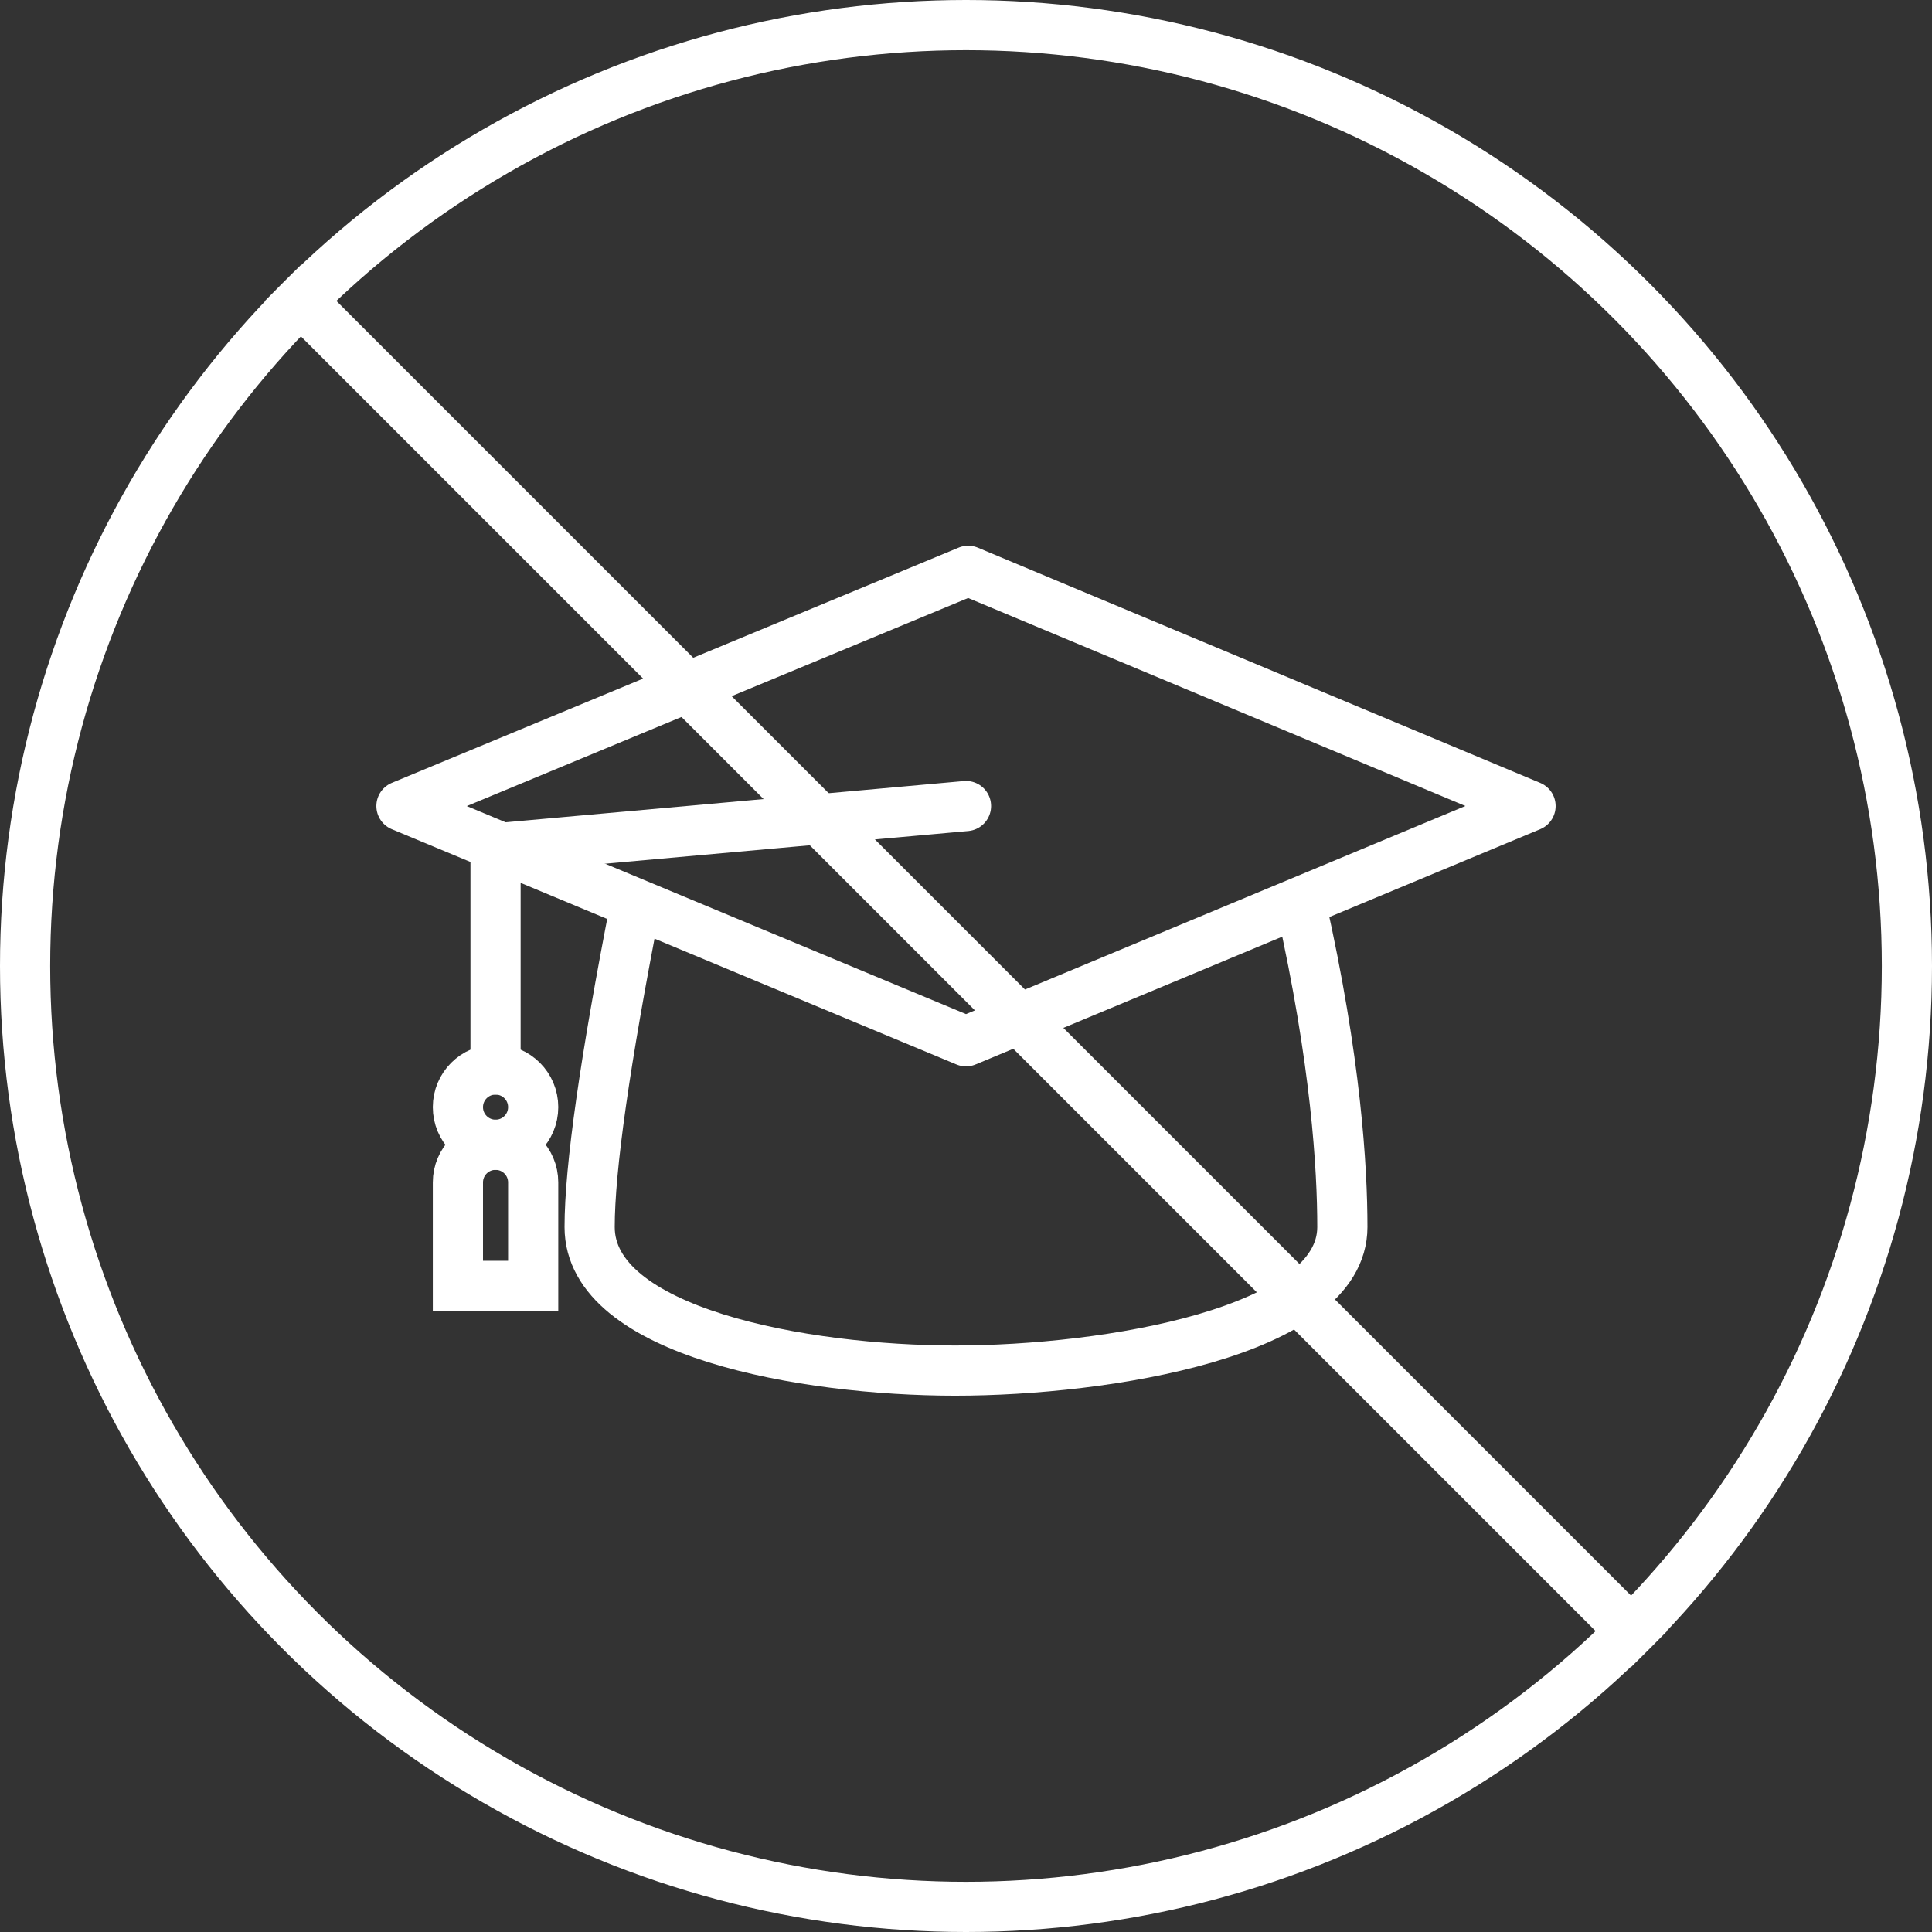 <svg width="154px" height="154px" viewBox="0 0 154 154" version="1.1" xmlns="http://www.w3.org/2000/svg" xmlns:xlink="http://www.w3.org/1999/xlink">
    <rect x="0" y="0" width="154" height="154" fill="#333333" stroke="none"/>
    <g id="Symbols" stroke="none" stroke-width="1" fill="none" fill-rule="evenodd">
        <g id="Home-icons" transform="translate(-287, -337)" stroke="#FFFFFF" stroke-width="4">
            <g id="Group-3-Copy" transform="translate(289, 339)">
                <circle id="Oval-Copy-5" cx="75" cy="75" r="75"></circle>
                <g id="Group-2" transform="translate(30, 43.5)">
                    <path d="M71.699,26.605 C74.504,39.072 75,47.64 75,52.309 C75,60.699 56.166,63.75 44.139,63.75 C32.111,63.75 15,60.699 15,52.309 C15,47.634 16.223,39.05 18.669,26.558" id="Rectangle" stroke-linejoin="round"></path>
                    <polygon id="Line-2" stroke-linecap="square" stroke-linejoin="round" points="45.174 -6.17995238e-17 9.87385849e-15 18.75 45 37.5 90 18.75"></polygon>
                    <path d="M7.5,45.75 C9.157,45.75 10.5,47.093 10.5,48.75 L10.5,57 L10.5,57 L4.5,57 L4.5,48.75 C4.5,47.093 5.843,45.75 7.5,45.75 Z" id="Rectangle"></path>
                    <circle id="Oval" cx="7.5" cy="42.75" r="3"></circle>
                    <polyline id="Line-3" stroke-linecap="round" stroke-linejoin="round" points="45 18.75 7.5 22.125 7.5 39.75"></polyline>
                </g>
                <line x1="75" y1="-3.53883589e-13" x2="75" y2="150" id="Line-4" stroke-linecap="square" transform="translate(75, 75) rotate(-45) translate(-75, -75) "></line>
            </g>
        </g>
    </g>
</svg>